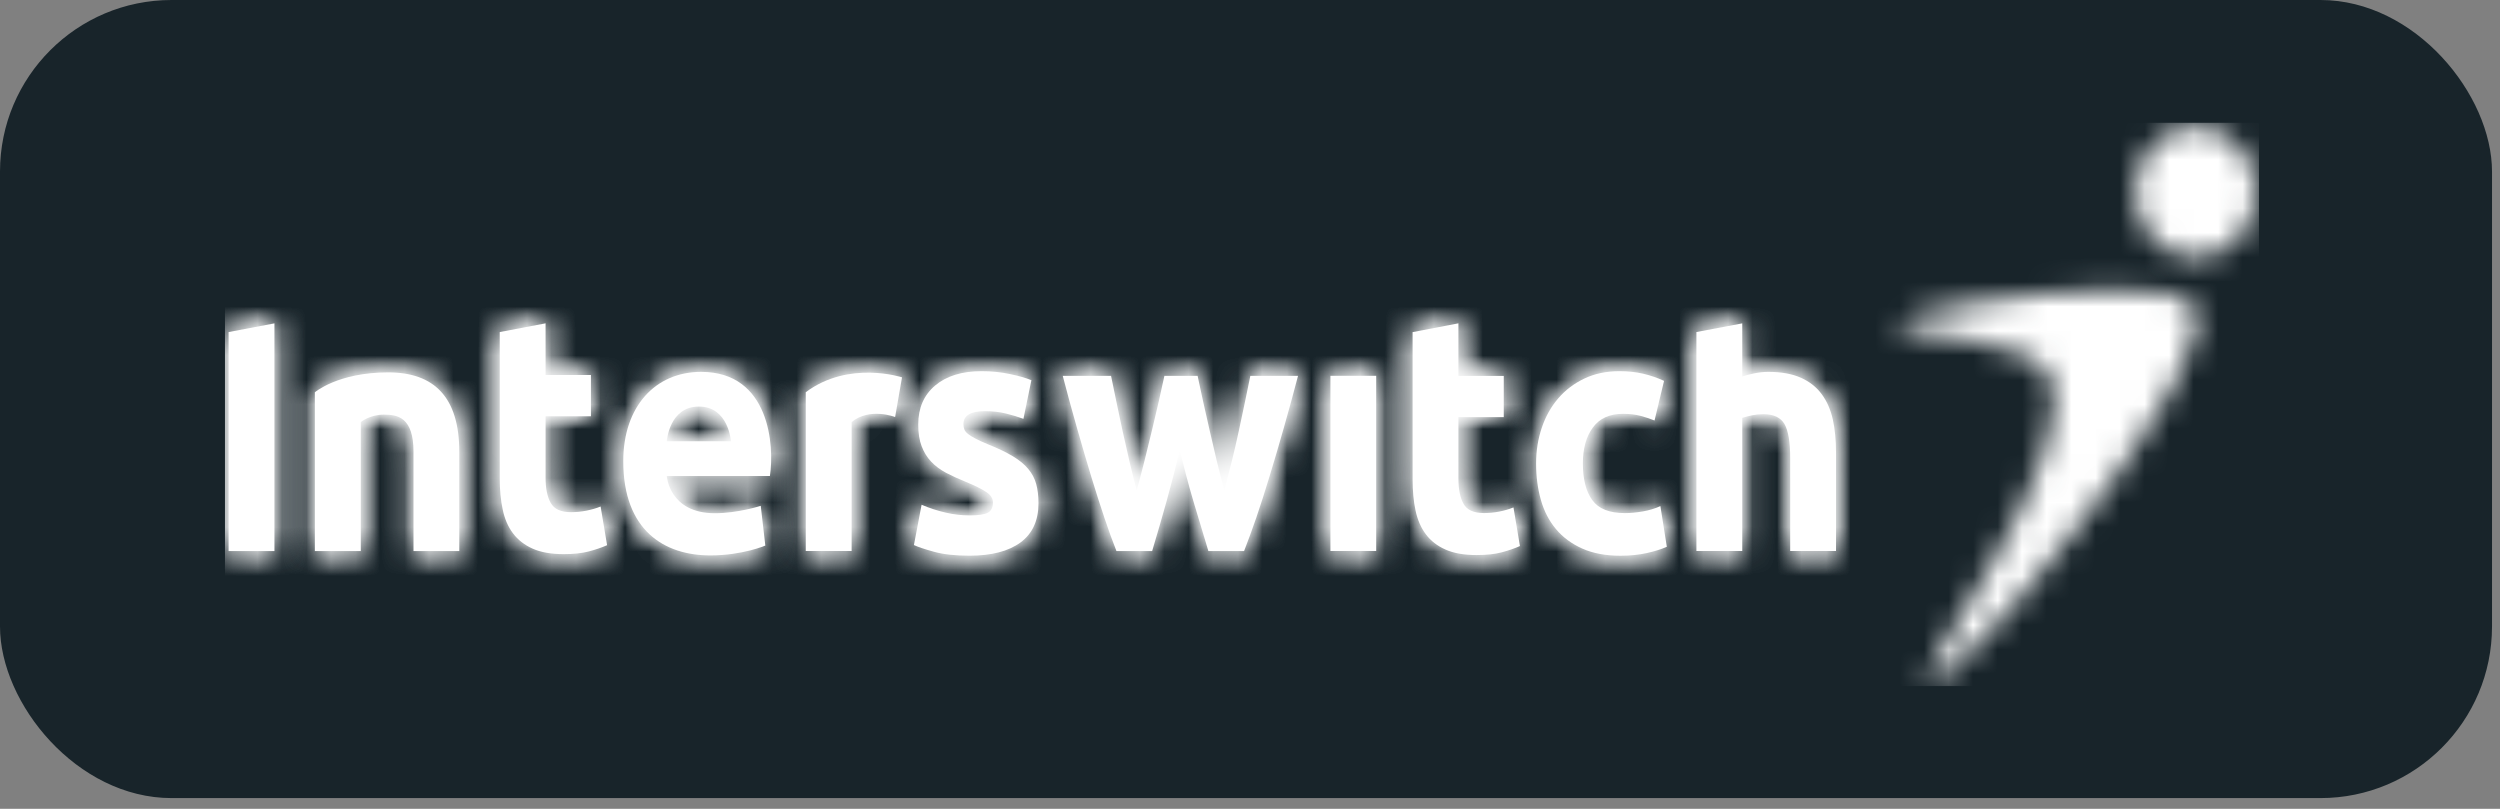 <svg width="102" height="33" viewBox="0 0 102 33" fill="none" xmlns="http://www.w3.org/2000/svg">
<rect x="0" y="0" width="102" height="33" fill="#808080" stroke="none"/>
<rect width="101.674" height="32.562" rx="7" fill="#18242A"/>
<g clip-path="url(#clip0_1974_6972)">
<path fill-rule="evenodd" clip-rule="evenodd" d="M36.521 17.015L36.802 15.396C36.802 15.396 34.637 14.684 32.875 16.003V22.481H34.746V17.218C35.492 16.61 36.521 17.015 36.521 17.015Z" fill="white"/>
<mask id="mask0_1974_6972" style="mask-type:luminance" maskUnits="userSpaceOnUse" x="32" y="15" width="5" height="8">
<path d="M32.875 16.003C33.723 15.369 34.664 15.204 35.412 15.204C36.219 15.204 36.802 15.396 36.802 15.396L36.521 17.015C36.521 17.015 35.492 16.61 34.746 17.218V22.481H32.875V16.003Z" fill="#03435F"/>
</mask>
<g mask="url(#mask0_1974_6972)">
<path fill-rule="evenodd" clip-rule="evenodd" d="M-81.032 42.558L182.483 42.558V-335.084H-81.032L-81.032 42.558Z" fill="white"/>
</g>
<mask id="mask1_1974_6972" style="mask-type:luminance" maskUnits="userSpaceOnUse" x="32" y="15" width="5" height="8">
<path d="M32.875 16.003C33.723 15.369 34.664 15.204 35.412 15.204C36.219 15.204 36.802 15.396 36.802 15.396L36.521 17.015C36.521 17.015 35.492 16.61 34.746 17.218V22.481H32.875V16.003Z" fill="#03435F"/>
</mask>
<g mask="url(#mask1_1974_6972)">
<path fill-rule="evenodd" clip-rule="evenodd" d="M29.738 25.654H39.939V12.031H29.738V25.654Z" fill="white"/>
</g>
<path fill-rule="evenodd" clip-rule="evenodd" d="M20.389 13.549L22.259 13.192V15.299H24.11V16.984H22.259V19.496C22.259 19.924 22.328 20.264 22.467 20.515C22.606 20.77 22.883 20.897 23.3 20.897C23.503 20.897 23.708 20.877 23.924 20.835C24.133 20.793 24.329 20.738 24.505 20.666L24.769 22.244C24.543 22.343 24.293 22.428 24.017 22.5C23.74 22.572 23.4 22.609 22.999 22.609C22.488 22.609 22.067 22.534 21.731 22.384C21.398 22.235 21.129 22.026 20.929 21.758C20.729 21.493 20.589 21.168 20.51 20.787C20.429 20.407 20.389 19.988 20.389 19.524V13.549Z" fill="white"/>
<mask id="mask2_1974_6972" style="mask-type:luminance" maskUnits="userSpaceOnUse" x="20" y="13" width="5" height="10">
<path d="M20.389 13.549L22.259 13.192V15.299H24.11V16.984H22.259V19.496C22.259 19.924 22.328 20.264 22.467 20.515C22.606 20.771 22.883 20.897 23.3 20.897C23.503 20.897 23.708 20.877 23.924 20.835C24.133 20.793 24.329 20.738 24.505 20.666L24.769 22.244C24.543 22.343 24.293 22.428 24.017 22.5C23.74 22.572 23.4 22.609 22.999 22.609C22.488 22.609 22.067 22.534 21.731 22.384C21.398 22.235 21.129 22.026 20.929 21.758C20.729 21.493 20.589 21.168 20.51 20.787C20.429 20.407 20.389 19.988 20.389 19.524V13.549Z" fill="#03435F"/>
</mask>
<g mask="url(#mask2_1974_6972)">
<path fill-rule="evenodd" clip-rule="evenodd" d="M-81.032 42.558L182.483 42.558V-335.084H-81.032L-81.032 42.558Z" fill="white"/>
</g>
<mask id="mask3_1974_6972" style="mask-type:luminance" maskUnits="userSpaceOnUse" x="20" y="13" width="5" height="10">
<path d="M20.389 13.549L22.259 13.192V15.299H24.11V16.984H22.259V19.496C22.259 19.924 22.328 20.264 22.467 20.515C22.606 20.771 22.883 20.897 23.3 20.897C23.503 20.897 23.708 20.877 23.924 20.835C24.133 20.793 24.329 20.738 24.505 20.666L24.769 22.244C24.543 22.343 24.293 22.428 24.017 22.5C23.74 22.572 23.4 22.609 22.999 22.609C22.488 22.609 22.067 22.534 21.731 22.384C21.398 22.235 21.129 22.026 20.929 21.758C20.729 21.493 20.589 21.168 20.51 20.787C20.429 20.407 20.389 19.988 20.389 19.524V13.549Z" fill="#03435F"/>
</mask>
<g mask="url(#mask3_1974_6972)">
<path fill-rule="evenodd" clip-rule="evenodd" d="M17.252 25.782H27.906V10.019H17.252V25.782Z" fill="white"/>
</g>
<path fill-rule="evenodd" clip-rule="evenodd" d="M39.572 21.03C39.915 21.03 40.157 20.992 40.3 20.921C40.443 20.848 40.512 20.707 40.512 20.5C40.512 20.336 40.422 20.193 40.237 20.072C40.052 19.949 39.774 19.812 39.397 19.656C39.104 19.538 38.838 19.416 38.598 19.29C38.361 19.162 38.158 19.013 37.991 18.835C37.824 18.659 37.694 18.447 37.601 18.2C37.508 17.958 37.464 17.665 37.464 17.319C37.464 16.649 37.694 16.119 38.154 15.729C38.614 15.342 39.244 15.144 40.048 15.144C40.451 15.144 40.835 15.182 41.204 15.261C41.572 15.337 41.865 15.424 42.081 15.512L41.756 17.088C41.538 17.007 41.301 16.935 41.046 16.873C40.791 16.809 40.504 16.775 40.187 16.775C39.601 16.775 39.308 16.953 39.308 17.306C39.308 17.387 39.321 17.46 39.346 17.523C39.372 17.587 39.421 17.648 39.495 17.707C39.572 17.765 39.673 17.83 39.804 17.897C39.934 17.968 40.099 18.041 40.3 18.124C40.708 18.288 41.047 18.448 41.315 18.61C41.583 18.771 41.794 18.941 41.95 19.13C42.104 19.314 42.214 19.519 42.276 19.745C42.338 19.972 42.37 20.233 42.37 20.531C42.37 21.237 42.125 21.771 41.637 22.132C41.147 22.491 40.453 22.672 39.558 22.672C38.973 22.672 38.486 22.62 38.097 22.509C37.707 22.402 37.438 22.309 37.288 22.238L37.601 20.594C37.918 20.73 38.247 20.835 38.58 20.914C38.916 20.992 39.244 21.03 39.572 21.03Z" fill="white"/>
<mask id="mask4_1974_6972" style="mask-type:luminance" maskUnits="userSpaceOnUse" x="37" y="15" width="6" height="8">
<path d="M38.154 15.729C38.614 15.342 39.244 15.144 40.048 15.144C40.451 15.144 40.836 15.182 41.204 15.261C41.571 15.337 41.865 15.424 42.081 15.512L41.756 17.088C41.538 17.007 41.301 16.935 41.046 16.873C40.791 16.809 40.504 16.775 40.187 16.775C39.601 16.775 39.308 16.953 39.308 17.306C39.308 17.387 39.321 17.46 39.346 17.523C39.372 17.587 39.422 17.648 39.495 17.707C39.572 17.765 39.673 17.83 39.804 17.897C39.934 17.968 40.099 18.041 40.3 18.124C40.708 18.288 41.047 18.448 41.315 18.61C41.584 18.771 41.794 18.941 41.95 19.13C42.105 19.314 42.214 19.518 42.276 19.745C42.338 19.972 42.37 20.233 42.37 20.531C42.37 21.237 42.125 21.771 41.637 22.132C41.147 22.491 40.454 22.672 39.558 22.672C38.973 22.672 38.486 22.62 38.097 22.509C37.707 22.402 37.438 22.309 37.288 22.238L37.601 20.594C37.918 20.73 38.247 20.835 38.579 20.914C38.916 20.991 39.244 21.03 39.572 21.03C39.914 21.03 40.157 20.992 40.3 20.921C40.443 20.848 40.512 20.707 40.512 20.5C40.512 20.336 40.422 20.193 40.237 20.072C40.052 19.949 39.774 19.812 39.397 19.656C39.104 19.538 38.838 19.416 38.598 19.29C38.361 19.162 38.158 19.013 37.991 18.835C37.824 18.659 37.695 18.447 37.601 18.2C37.508 17.958 37.464 17.665 37.464 17.319C37.464 16.649 37.695 16.119 38.154 15.729Z" fill="#03435F"/>
</mask>
<g mask="url(#mask4_1974_6972)">
<path fill-rule="evenodd" clip-rule="evenodd" d="M-81.032 42.558L182.483 42.558V-335.084H-81.032L-81.032 42.558Z" fill="white"/>
</g>
<mask id="mask5_1974_6972" style="mask-type:luminance" maskUnits="userSpaceOnUse" x="37" y="15" width="6" height="8">
<path d="M38.154 15.729C38.614 15.342 39.244 15.144 40.048 15.144C40.451 15.144 40.836 15.182 41.204 15.261C41.571 15.337 41.865 15.424 42.081 15.512L41.756 17.088C41.538 17.007 41.301 16.935 41.046 16.873C40.791 16.809 40.504 16.775 40.187 16.775C39.601 16.775 39.308 16.953 39.308 17.306C39.308 17.387 39.321 17.46 39.346 17.523C39.372 17.587 39.422 17.648 39.495 17.707C39.572 17.765 39.673 17.83 39.804 17.897C39.934 17.968 40.099 18.041 40.3 18.124C40.708 18.288 41.047 18.448 41.315 18.61C41.584 18.771 41.794 18.941 41.95 19.13C42.105 19.314 42.214 19.518 42.276 19.745C42.338 19.972 42.37 20.233 42.37 20.531C42.37 21.237 42.125 21.771 41.637 22.132C41.147 22.491 40.454 22.672 39.558 22.672C38.973 22.672 38.486 22.62 38.097 22.509C37.707 22.402 37.438 22.309 37.288 22.238L37.601 20.594C37.918 20.73 38.247 20.835 38.579 20.914C38.916 20.991 39.244 21.03 39.572 21.03C39.914 21.03 40.157 20.992 40.3 20.921C40.443 20.848 40.512 20.707 40.512 20.5C40.512 20.336 40.422 20.193 40.237 20.072C40.052 19.949 39.774 19.812 39.397 19.656C39.104 19.538 38.838 19.416 38.598 19.29C38.361 19.162 38.158 19.013 37.991 18.835C37.824 18.659 37.695 18.447 37.601 18.2C37.508 17.958 37.464 17.665 37.464 17.319C37.464 16.649 37.695 16.119 38.154 15.729Z" fill="#03435F"/>
</mask>
<g mask="url(#mask5_1974_6972)">
<path fill-rule="evenodd" clip-rule="evenodd" d="M34.151 25.846H45.507V11.97H34.151V25.846Z" fill="white"/>
</g>
<path fill-rule="evenodd" clip-rule="evenodd" d="M48.135 18.379C47.967 19.067 47.79 19.753 47.602 20.431C47.413 21.111 47.214 21.795 47.007 22.483H45.551C45.4 22.102 45.235 21.65 45.059 21.125C44.882 20.598 44.7 20.026 44.51 19.404C44.322 18.784 44.13 18.128 43.933 17.433C43.735 16.741 43.543 16.042 43.36 15.335H45.331C45.397 15.66 45.471 16.017 45.551 16.402C45.631 16.787 45.715 17.184 45.803 17.592C45.891 17.999 45.985 18.408 46.081 18.821C46.178 19.233 46.278 19.629 46.378 20.009C46.487 19.61 46.594 19.204 46.699 18.787C46.802 18.37 46.903 17.96 47 17.557C47.096 17.155 47.19 16.764 47.275 16.388C47.362 16.012 47.44 15.66 47.508 15.335H48.862C48.931 15.66 49.004 16.012 49.089 16.388C49.172 16.764 49.26 17.155 49.353 17.557C49.443 17.96 49.542 18.37 49.64 18.787C49.742 19.204 49.846 19.61 49.953 20.009C50.054 19.629 50.155 19.233 50.257 18.821C50.358 18.408 50.454 17.999 50.541 17.592C50.628 17.184 50.712 16.787 50.794 16.402C50.874 16.017 50.947 15.66 51.014 15.335H52.959C52.775 16.042 52.584 16.741 52.386 17.433C52.187 18.128 51.997 18.784 51.807 19.404C51.62 20.026 51.435 20.598 51.255 21.125C51.074 21.65 50.907 22.102 50.758 22.483H49.302C49.091 21.795 48.887 21.111 48.685 20.431C48.485 19.753 48.303 19.067 48.135 18.379Z" fill="white"/>
<mask id="mask6_1974_6972" style="mask-type:luminance" maskUnits="userSpaceOnUse" x="43" y="15" width="10" height="8">
<path d="M51.014 15.335H52.959C52.775 16.042 52.584 16.741 52.386 17.433C52.187 18.128 51.997 18.784 51.807 19.404C51.62 20.026 51.435 20.598 51.255 21.125C51.074 21.65 50.907 22.102 50.758 22.483H49.302C49.091 21.795 48.887 21.111 48.686 20.431C48.485 19.753 48.303 19.067 48.135 18.379C47.967 19.067 47.79 19.753 47.602 20.431C47.413 21.111 47.214 21.795 47.007 22.483H45.551C45.4 22.102 45.235 21.65 45.059 21.125C44.882 20.598 44.7 20.026 44.51 19.404C44.322 18.784 44.13 18.128 43.933 17.433C43.735 16.741 43.543 16.042 43.36 15.335H45.331C45.397 15.66 45.471 16.017 45.551 16.402C45.631 16.787 45.715 17.184 45.803 17.592C45.891 17.999 45.985 18.408 46.081 18.821C46.178 19.233 46.278 19.629 46.378 20.009C46.487 19.61 46.594 19.204 46.699 18.787C46.801 18.37 46.903 17.96 47 17.557C47.096 17.155 47.189 16.764 47.275 16.388C47.362 16.012 47.44 15.66 47.508 15.335H48.862C48.931 15.66 49.004 16.012 49.089 16.388C49.172 16.764 49.26 17.155 49.353 17.557C49.443 17.96 49.542 18.37 49.64 18.787C49.742 19.204 49.846 19.61 49.953 20.009C50.054 19.629 50.155 19.233 50.257 18.821C50.358 18.408 50.454 17.999 50.541 17.592C50.628 17.184 50.712 16.787 50.793 16.402C50.874 16.017 50.947 15.66 51.014 15.335Z" fill="#03435F"/>
</mask>
<g mask="url(#mask6_1974_6972)">
<path fill-rule="evenodd" clip-rule="evenodd" d="M-81.032 42.558L182.483 42.558V-335.084H-81.032L-81.032 42.558Z" fill="white"/>
</g>
<mask id="mask7_1974_6972" style="mask-type:luminance" maskUnits="userSpaceOnUse" x="43" y="15" width="10" height="8">
<path d="M51.014 15.335H52.959C52.775 16.042 52.584 16.741 52.386 17.433C52.187 18.128 51.997 18.784 51.807 19.404C51.62 20.026 51.435 20.598 51.255 21.125C51.074 21.65 50.907 22.102 50.758 22.483H49.302C49.091 21.795 48.887 21.111 48.686 20.431C48.485 19.753 48.303 19.067 48.135 18.379C47.967 19.067 47.79 19.753 47.602 20.431C47.413 21.111 47.214 21.795 47.007 22.483H45.551C45.4 22.102 45.235 21.65 45.059 21.125C44.882 20.598 44.7 20.026 44.51 19.404C44.322 18.784 44.13 18.128 43.933 17.433C43.735 16.741 43.543 16.042 43.36 15.335H45.331C45.397 15.66 45.471 16.017 45.551 16.402C45.631 16.787 45.715 17.184 45.803 17.592C45.891 17.999 45.985 18.408 46.081 18.821C46.178 19.233 46.278 19.629 46.378 20.009C46.487 19.61 46.594 19.204 46.699 18.787C46.801 18.37 46.903 17.96 47 17.557C47.096 17.155 47.189 16.764 47.275 16.388C47.362 16.012 47.44 15.66 47.508 15.335H48.862C48.931 15.66 49.004 16.012 49.089 16.388C49.172 16.764 49.26 17.155 49.353 17.557C49.443 17.96 49.542 18.37 49.64 18.787C49.742 19.204 49.846 19.61 49.953 20.009C50.054 19.629 50.155 19.233 50.257 18.821C50.358 18.408 50.454 17.999 50.541 17.592C50.628 17.184 50.712 16.787 50.793 16.402C50.874 16.017 50.947 15.66 51.014 15.335Z" fill="#03435F"/>
</mask>
<g mask="url(#mask7_1974_6972)">
<path fill-rule="evenodd" clip-rule="evenodd" d="M40.223 25.657H56.096V12.161L40.223 12.161V25.657Z" fill="white"/>
</g>
<path fill-rule="evenodd" clip-rule="evenodd" d="M54.282 22.48H56.149V15.333H54.282V22.48Z" fill="white"/>
<mask id="mask8_1974_6972" style="mask-type:luminance" maskUnits="userSpaceOnUse" x="54" y="15" width="3" height="8">
<path d="M54.282 22.481V15.333H56.149V22.481H54.282Z" fill="#03435F"/>
</mask>
<g mask="url(#mask8_1974_6972)">
<path fill-rule="evenodd" clip-rule="evenodd" d="M-81.032 42.558L182.483 42.558V-335.084H-81.032L-81.032 42.558Z" fill="white"/>
</g>
<mask id="mask9_1974_6972" style="mask-type:luminance" maskUnits="userSpaceOnUse" x="54" y="15" width="3" height="8">
<path d="M54.282 22.481V15.333H56.149V22.481H54.282Z" fill="#03435F"/>
</mask>
<g mask="url(#mask9_1974_6972)">
<path fill-rule="evenodd" clip-rule="evenodd" d="M51.144 25.654H59.286V12.16H51.144V25.654Z" fill="white"/>
</g>
<path fill-rule="evenodd" clip-rule="evenodd" d="M57.634 13.551L59.503 13.192V15.337H61.353V17.019H59.503V19.534C59.503 19.959 59.572 20.302 59.71 20.553C59.848 20.806 60.126 20.933 60.544 20.933C60.746 20.933 60.953 20.915 61.165 20.873C61.38 20.832 61.574 20.773 61.75 20.703L62.013 22.279C61.786 22.38 61.535 22.465 61.26 22.538C60.983 22.61 60.647 22.646 60.244 22.646C59.733 22.646 59.311 22.572 58.976 22.421C58.641 22.274 58.373 22.066 58.173 21.796C57.973 21.531 57.834 21.204 57.753 20.826C57.672 20.445 57.634 20.023 57.634 19.562V13.551Z" fill="white"/>
<mask id="mask10_1974_6972" style="mask-type:luminance" maskUnits="userSpaceOnUse" x="57" y="13" width="6" height="10">
<path d="M57.634 13.551L59.503 13.192V15.337H61.353V17.019H59.503V19.534C59.503 19.959 59.572 20.302 59.71 20.553C59.848 20.806 60.126 20.933 60.544 20.933C60.746 20.933 60.953 20.915 61.166 20.873C61.38 20.832 61.574 20.774 61.75 20.703L62.013 22.279C61.786 22.38 61.535 22.465 61.26 22.538C60.983 22.61 60.647 22.646 60.244 22.646C59.733 22.646 59.311 22.572 58.976 22.421C58.641 22.274 58.373 22.066 58.173 21.797C57.974 21.531 57.834 21.205 57.753 20.826C57.672 20.445 57.634 20.023 57.634 19.562V13.551Z" fill="#03435F"/>
</mask>
<g mask="url(#mask10_1974_6972)">
<path fill-rule="evenodd" clip-rule="evenodd" d="M-81.032 42.558L182.483 42.558V-335.084H-81.032L-81.032 42.558Z" fill="white"/>
</g>
<mask id="mask11_1974_6972" style="mask-type:luminance" maskUnits="userSpaceOnUse" x="57" y="13" width="6" height="10">
<path d="M57.634 13.551L59.503 13.192V15.337H61.353V17.019H59.503V19.534C59.503 19.959 59.572 20.302 59.71 20.553C59.848 20.806 60.126 20.933 60.544 20.933C60.746 20.933 60.953 20.915 61.166 20.873C61.38 20.832 61.574 20.774 61.75 20.703L62.013 22.279C61.786 22.38 61.535 22.465 61.26 22.538C60.983 22.61 60.647 22.646 60.244 22.646C59.733 22.646 59.311 22.572 58.976 22.421C58.641 22.274 58.373 22.066 58.173 21.797C57.974 21.531 57.834 21.205 57.753 20.826C57.672 20.445 57.634 20.023 57.634 19.562V13.551Z" fill="#03435F"/>
</mask>
<g mask="url(#mask11_1974_6972)">
<path fill-rule="evenodd" clip-rule="evenodd" d="M54.497 25.82H65.15V10.019H54.497V25.82Z" fill="white"/>
</g>
<path fill-rule="evenodd" clip-rule="evenodd" d="M62.673 18.911C62.673 18.393 62.751 17.906 62.906 17.449C63.06 16.991 63.284 16.593 63.576 16.253C63.869 15.912 64.224 15.644 64.644 15.444C65.061 15.246 65.537 15.144 66.073 15.144C66.424 15.144 66.746 15.18 67.04 15.247C67.333 15.316 67.618 15.413 67.893 15.539L67.505 17.156C67.328 17.084 67.136 17.022 66.926 16.965C66.717 16.912 66.482 16.884 66.223 16.884C65.671 16.884 65.259 17.07 64.989 17.442C64.714 17.815 64.581 18.303 64.581 18.911C64.581 19.553 64.707 20.051 64.965 20.405C65.217 20.758 65.664 20.935 66.299 20.935C66.525 20.935 66.767 20.911 67.028 20.866C67.286 20.821 67.524 20.749 67.744 20.649L68.006 22.308C67.787 22.407 67.517 22.491 67.191 22.565C66.863 22.637 66.504 22.674 66.112 22.674C65.51 22.674 64.99 22.575 64.556 22.381C64.121 22.186 63.763 21.921 63.483 21.586C63.201 21.25 62.998 20.854 62.868 20.397C62.738 19.94 62.673 19.443 62.673 18.911Z" fill="white"/>
<mask id="mask12_1974_6972" style="mask-type:luminance" maskUnits="userSpaceOnUse" x="62" y="15" width="7" height="8">
<path d="M64.644 15.444C65.061 15.246 65.537 15.144 66.073 15.144C66.424 15.144 66.746 15.18 67.04 15.247C67.333 15.316 67.618 15.413 67.893 15.539L67.505 17.156C67.328 17.084 67.136 17.022 66.926 16.965C66.717 16.912 66.482 16.884 66.223 16.884C65.671 16.884 65.259 17.07 64.989 17.442C64.714 17.815 64.581 18.303 64.581 18.911C64.581 19.553 64.708 20.051 64.965 20.405C65.217 20.758 65.664 20.935 66.299 20.935C66.525 20.935 66.767 20.911 67.028 20.866C67.286 20.821 67.524 20.749 67.744 20.648L68.006 22.308C67.788 22.407 67.517 22.491 67.191 22.565C66.863 22.637 66.504 22.674 66.112 22.674C65.51 22.674 64.99 22.575 64.556 22.38C64.121 22.186 63.763 21.921 63.483 21.586C63.201 21.25 62.998 20.854 62.868 20.397C62.738 19.94 62.673 19.443 62.673 18.911C62.673 18.393 62.751 17.906 62.906 17.449C63.06 16.991 63.284 16.593 63.576 16.252C63.869 15.912 64.224 15.644 64.644 15.444Z" fill="#03435F"/>
</mask>
<g mask="url(#mask12_1974_6972)">
<path fill-rule="evenodd" clip-rule="evenodd" d="M-81.032 42.558L182.483 42.558V-335.084H-81.032L-81.032 42.558Z" fill="white"/>
</g>
<mask id="mask13_1974_6972" style="mask-type:luminance" maskUnits="userSpaceOnUse" x="62" y="15" width="7" height="8">
<path d="M64.644 15.444C65.061 15.246 65.537 15.144 66.073 15.144C66.424 15.144 66.746 15.18 67.04 15.247C67.333 15.316 67.618 15.413 67.893 15.539L67.505 17.156C67.328 17.084 67.136 17.022 66.926 16.965C66.717 16.912 66.482 16.884 66.223 16.884C65.671 16.884 65.259 17.07 64.989 17.442C64.714 17.815 64.581 18.303 64.581 18.911C64.581 19.553 64.708 20.051 64.965 20.405C65.217 20.758 65.664 20.935 66.299 20.935C66.525 20.935 66.767 20.911 67.028 20.866C67.286 20.821 67.524 20.749 67.744 20.648L68.006 22.308C67.788 22.407 67.517 22.491 67.191 22.565C66.863 22.637 66.504 22.674 66.112 22.674C65.51 22.674 64.99 22.575 64.556 22.38C64.121 22.186 63.763 21.921 63.483 21.586C63.201 21.25 62.998 20.854 62.868 20.397C62.738 19.94 62.673 19.443 62.673 18.911C62.673 18.393 62.751 17.906 62.906 17.449C63.06 16.991 63.284 16.593 63.576 16.252C63.869 15.912 64.224 15.644 64.644 15.444Z" fill="#03435F"/>
</mask>
<g mask="url(#mask13_1974_6972)">
<path fill-rule="evenodd" clip-rule="evenodd" d="M59.536 25.847H71.143V11.971H59.536V25.847Z" fill="white"/>
</g>
<path fill-rule="evenodd" clip-rule="evenodd" d="M69.214 22.481V13.548L71.084 13.193V15.363C71.208 15.318 71.368 15.275 71.567 15.234C71.762 15.194 71.954 15.172 72.138 15.172C72.672 15.172 73.116 15.252 73.472 15.41C73.827 15.568 74.114 15.793 74.326 16.083C74.541 16.372 74.69 16.717 74.779 17.114C74.866 17.514 74.909 17.959 74.909 18.448V22.481H73.04V18.691C73.04 18.039 72.963 17.577 72.809 17.304C72.654 17.035 72.367 16.899 71.95 16.899C71.78 16.899 71.625 16.915 71.477 16.945C71.332 16.977 71.2 17.012 71.084 17.048V22.481H69.214Z" fill="white"/>
<mask id="mask14_1974_6972" style="mask-type:luminance" maskUnits="userSpaceOnUse" x="69" y="13" width="6" height="10">
<path d="M69.214 13.548L71.083 13.193V15.363C71.208 15.318 71.368 15.275 71.567 15.234C71.762 15.194 71.954 15.172 72.138 15.172C72.672 15.172 73.116 15.252 73.473 15.41C73.827 15.568 74.114 15.793 74.326 16.083C74.541 16.372 74.69 16.717 74.779 17.114C74.866 17.514 74.909 17.959 74.909 18.448V22.481H73.04V18.691C73.04 18.039 72.963 17.577 72.809 17.304C72.654 17.035 72.367 16.899 71.95 16.899C71.78 16.899 71.625 16.915 71.477 16.945C71.332 16.977 71.2 17.012 71.083 17.048V22.481H69.214V13.548Z" fill="#03435F"/>
</mask>
<g mask="url(#mask14_1974_6972)">
<path fill-rule="evenodd" clip-rule="evenodd" d="M-81.032 42.558L182.483 42.558V-335.084H-81.032L-81.032 42.558Z" fill="white"/>
</g>
<mask id="mask15_1974_6972" style="mask-type:luminance" maskUnits="userSpaceOnUse" x="69" y="13" width="6" height="10">
<path d="M69.214 13.548L71.083 13.193V15.363C71.208 15.318 71.368 15.275 71.567 15.234C71.762 15.194 71.954 15.172 72.138 15.172C72.672 15.172 73.116 15.252 73.473 15.41C73.827 15.568 74.114 15.793 74.326 16.083C74.541 16.372 74.69 16.717 74.779 17.114C74.866 17.514 74.909 17.959 74.909 18.448V22.481H73.04V18.691C73.04 18.039 72.963 17.577 72.809 17.304C72.654 17.035 72.367 16.899 71.95 16.899C71.78 16.899 71.625 16.915 71.477 16.945C71.332 16.977 71.2 17.012 71.083 17.048V22.481H69.214V13.548Z" fill="#03435F"/>
</mask>
<g mask="url(#mask15_1974_6972)">
<path fill-rule="evenodd" clip-rule="evenodd" d="M66.077 25.654H78.046V10.019H66.077V25.654Z" fill="white"/>
</g>
<path fill-rule="evenodd" clip-rule="evenodd" d="M12.846 22.483V16.006C12.846 16.006 13.786 15.193 15.841 15.193C17.712 15.193 18.739 16.206 18.739 18.433V22.483H16.871V18.433C16.871 17.015 16.215 16.916 15.655 16.916C15.095 16.916 14.72 17.218 14.72 17.218V22.483H12.846Z" fill="white"/>
<mask id="mask16_1974_6972" style="mask-type:luminance" maskUnits="userSpaceOnUse" x="12" y="15" width="7" height="8">
<path d="M12.846 16.006C12.846 16.006 13.786 15.193 15.841 15.193C17.712 15.193 18.739 16.206 18.739 18.434V22.483H16.871V18.434C16.871 17.014 16.215 16.916 15.655 16.916C15.095 16.916 14.72 17.218 14.72 17.218V22.483H12.846V16.006Z" fill="#03435F"/>
</mask>
<g mask="url(#mask16_1974_6972)">
<path fill-rule="evenodd" clip-rule="evenodd" d="M-81.032 42.558L182.483 42.558V-335.084H-81.032L-81.032 42.558Z" fill="white"/>
</g>
<mask id="mask17_1974_6972" style="mask-type:luminance" maskUnits="userSpaceOnUse" x="12" y="15" width="7" height="8">
<path d="M12.846 16.006C12.846 16.006 13.786 15.193 15.841 15.193C17.712 15.193 18.739 16.206 18.739 18.434V22.483H16.871V18.434C16.871 17.014 16.215 16.916 15.655 16.916C15.095 16.916 14.72 17.218 14.72 17.218V22.483H12.846V16.006Z" fill="#03435F"/>
</mask>
<g mask="url(#mask17_1974_6972)">
<path fill-rule="evenodd" clip-rule="evenodd" d="M9.709 25.657H21.876V12.02H9.709V25.657Z" fill="white"/>
</g>
<path fill-rule="evenodd" clip-rule="evenodd" d="M9.327 22.483V13.549L11.197 13.193V22.483H9.327Z" fill="white"/>
<mask id="mask18_1974_6972" style="mask-type:luminance" maskUnits="userSpaceOnUse" x="9" y="13" width="3" height="10">
<path d="M9.327 13.549L11.197 13.193V22.483H9.327V13.549Z" fill="#03435F"/>
</mask>
<g mask="url(#mask18_1974_6972)">
<path fill-rule="evenodd" clip-rule="evenodd" d="M-81.032 42.558L182.483 42.558V-335.084H-81.032L-81.032 42.558Z" fill="white"/>
</g>
<mask id="mask19_1974_6972" style="mask-type:luminance" maskUnits="userSpaceOnUse" x="9" y="13" width="3" height="10">
<path d="M9.327 13.549L11.197 13.193V22.483H9.327V13.549Z" fill="#03435F"/>
</mask>
<g mask="url(#mask19_1974_6972)">
<path fill-rule="evenodd" clip-rule="evenodd" d="M6.189 25.657H14.334V10.019H6.189L6.189 25.657Z" fill="white"/>
</g>
<path fill-rule="evenodd" clip-rule="evenodd" d="M31.412 19.422H27.205C27.205 19.422 27.299 20.94 29.168 20.94C30.103 20.94 31.038 20.638 31.038 20.638L31.225 22.259C31.225 22.259 30.291 22.661 28.983 22.661C27.111 22.661 25.429 21.65 25.429 18.816C25.429 16.587 26.737 15.172 28.607 15.172C31.412 15.172 31.6 18.205 31.412 19.422ZM28.515 16.587C27.299 16.587 27.205 18.004 27.205 18.004H29.822C29.822 18.004 29.73 16.587 28.515 16.587Z" fill="white"/>
<mask id="mask20_1974_6972" style="mask-type:luminance" maskUnits="userSpaceOnUse" x="25" y="15" width="7" height="8">
<path d="M25.429 18.816C25.429 16.587 26.737 15.172 28.607 15.172C31.412 15.172 31.6 18.205 31.412 19.422H27.206C27.206 19.422 27.299 20.94 29.168 20.94C30.103 20.94 31.038 20.638 31.038 20.638L31.225 22.259C31.225 22.259 30.291 22.661 28.983 22.661C27.111 22.661 25.429 21.65 25.429 18.816ZM28.515 16.587C27.299 16.587 27.206 18.004 27.206 18.004H29.822C29.822 18.004 29.73 16.587 28.515 16.587Z" fill="#03435F"/>
</mask>
<g mask="url(#mask20_1974_6972)">
<path fill-rule="evenodd" clip-rule="evenodd" d="M-81.032 42.558L182.483 42.558V-335.084H-81.032L-81.032 42.558Z" fill="white"/>
</g>
<mask id="mask21_1974_6972" style="mask-type:luminance" maskUnits="userSpaceOnUse" x="25" y="15" width="7" height="8">
<path d="M25.429 18.816C25.429 16.587 26.737 15.172 28.607 15.172C31.412 15.172 31.6 18.205 31.412 19.422H27.206C27.206 19.422 27.299 20.94 29.168 20.94C30.103 20.94 31.038 20.638 31.038 20.638L31.225 22.259C31.225 22.259 30.291 22.661 28.983 22.661C27.111 22.661 25.429 21.65 25.429 18.816ZM28.515 16.587C27.299 16.587 27.206 18.004 27.206 18.004H29.822C29.822 18.004 29.73 16.587 28.515 16.587Z" fill="#03435F"/>
</mask>
<g mask="url(#mask21_1974_6972)">
<path fill-rule="evenodd" clip-rule="evenodd" d="M22.292 25.834H34.602V11.999H22.292V25.834Z" fill="white"/>
</g>
<mask id="mask22_1974_6972" style="mask-type:luminance" maskUnits="userSpaceOnUse" x="77" y="11" width="13" height="17">
<path d="M77.387 13.194C77.387 12.762 82.764 11.831 86.37 11.831C87.934 11.831 89.165 12.006 89.48 12.473C91.103 14.642 79.672 28.251 78.72 27.838C77.956 27.632 84.814 18.97 83.671 15.463C83.1 13.608 77.387 13.814 77.387 13.194Z" fill="#ED342B"/>
</mask>
<g mask="url(#mask22_1974_6972)">
<path fill-rule="evenodd" clip-rule="evenodd" d="M74.25 31.021H92.774V8.657H74.25V31.021Z" fill="white"/>
</g>
<mask id="mask23_1974_6972" style="mask-type:luminance" maskUnits="userSpaceOnUse" x="87" y="5" width="6" height="6">
<path d="M87.099 7.833C87.099 6.351 88.208 5.153 89.575 5.153C90.943 5.153 92.05 6.351 92.05 7.833C92.05 9.315 90.943 10.514 89.575 10.514C88.208 10.514 87.099 9.315 87.099 7.833Z" fill="#ED342B"/>
</mask>
<g mask="url(#mask23_1974_6972)">
<path fill-rule="evenodd" clip-rule="evenodd" d="M83.962 13.687H95.187V1.979H83.962V13.687Z" fill="white"/>
</g>
</g>
<defs>
<clipPath id="clip0_1974_6972">
<rect width="83" height="23" fill="white" transform="translate(9.173 5)"/>
</clipPath>
</defs>
</svg>
